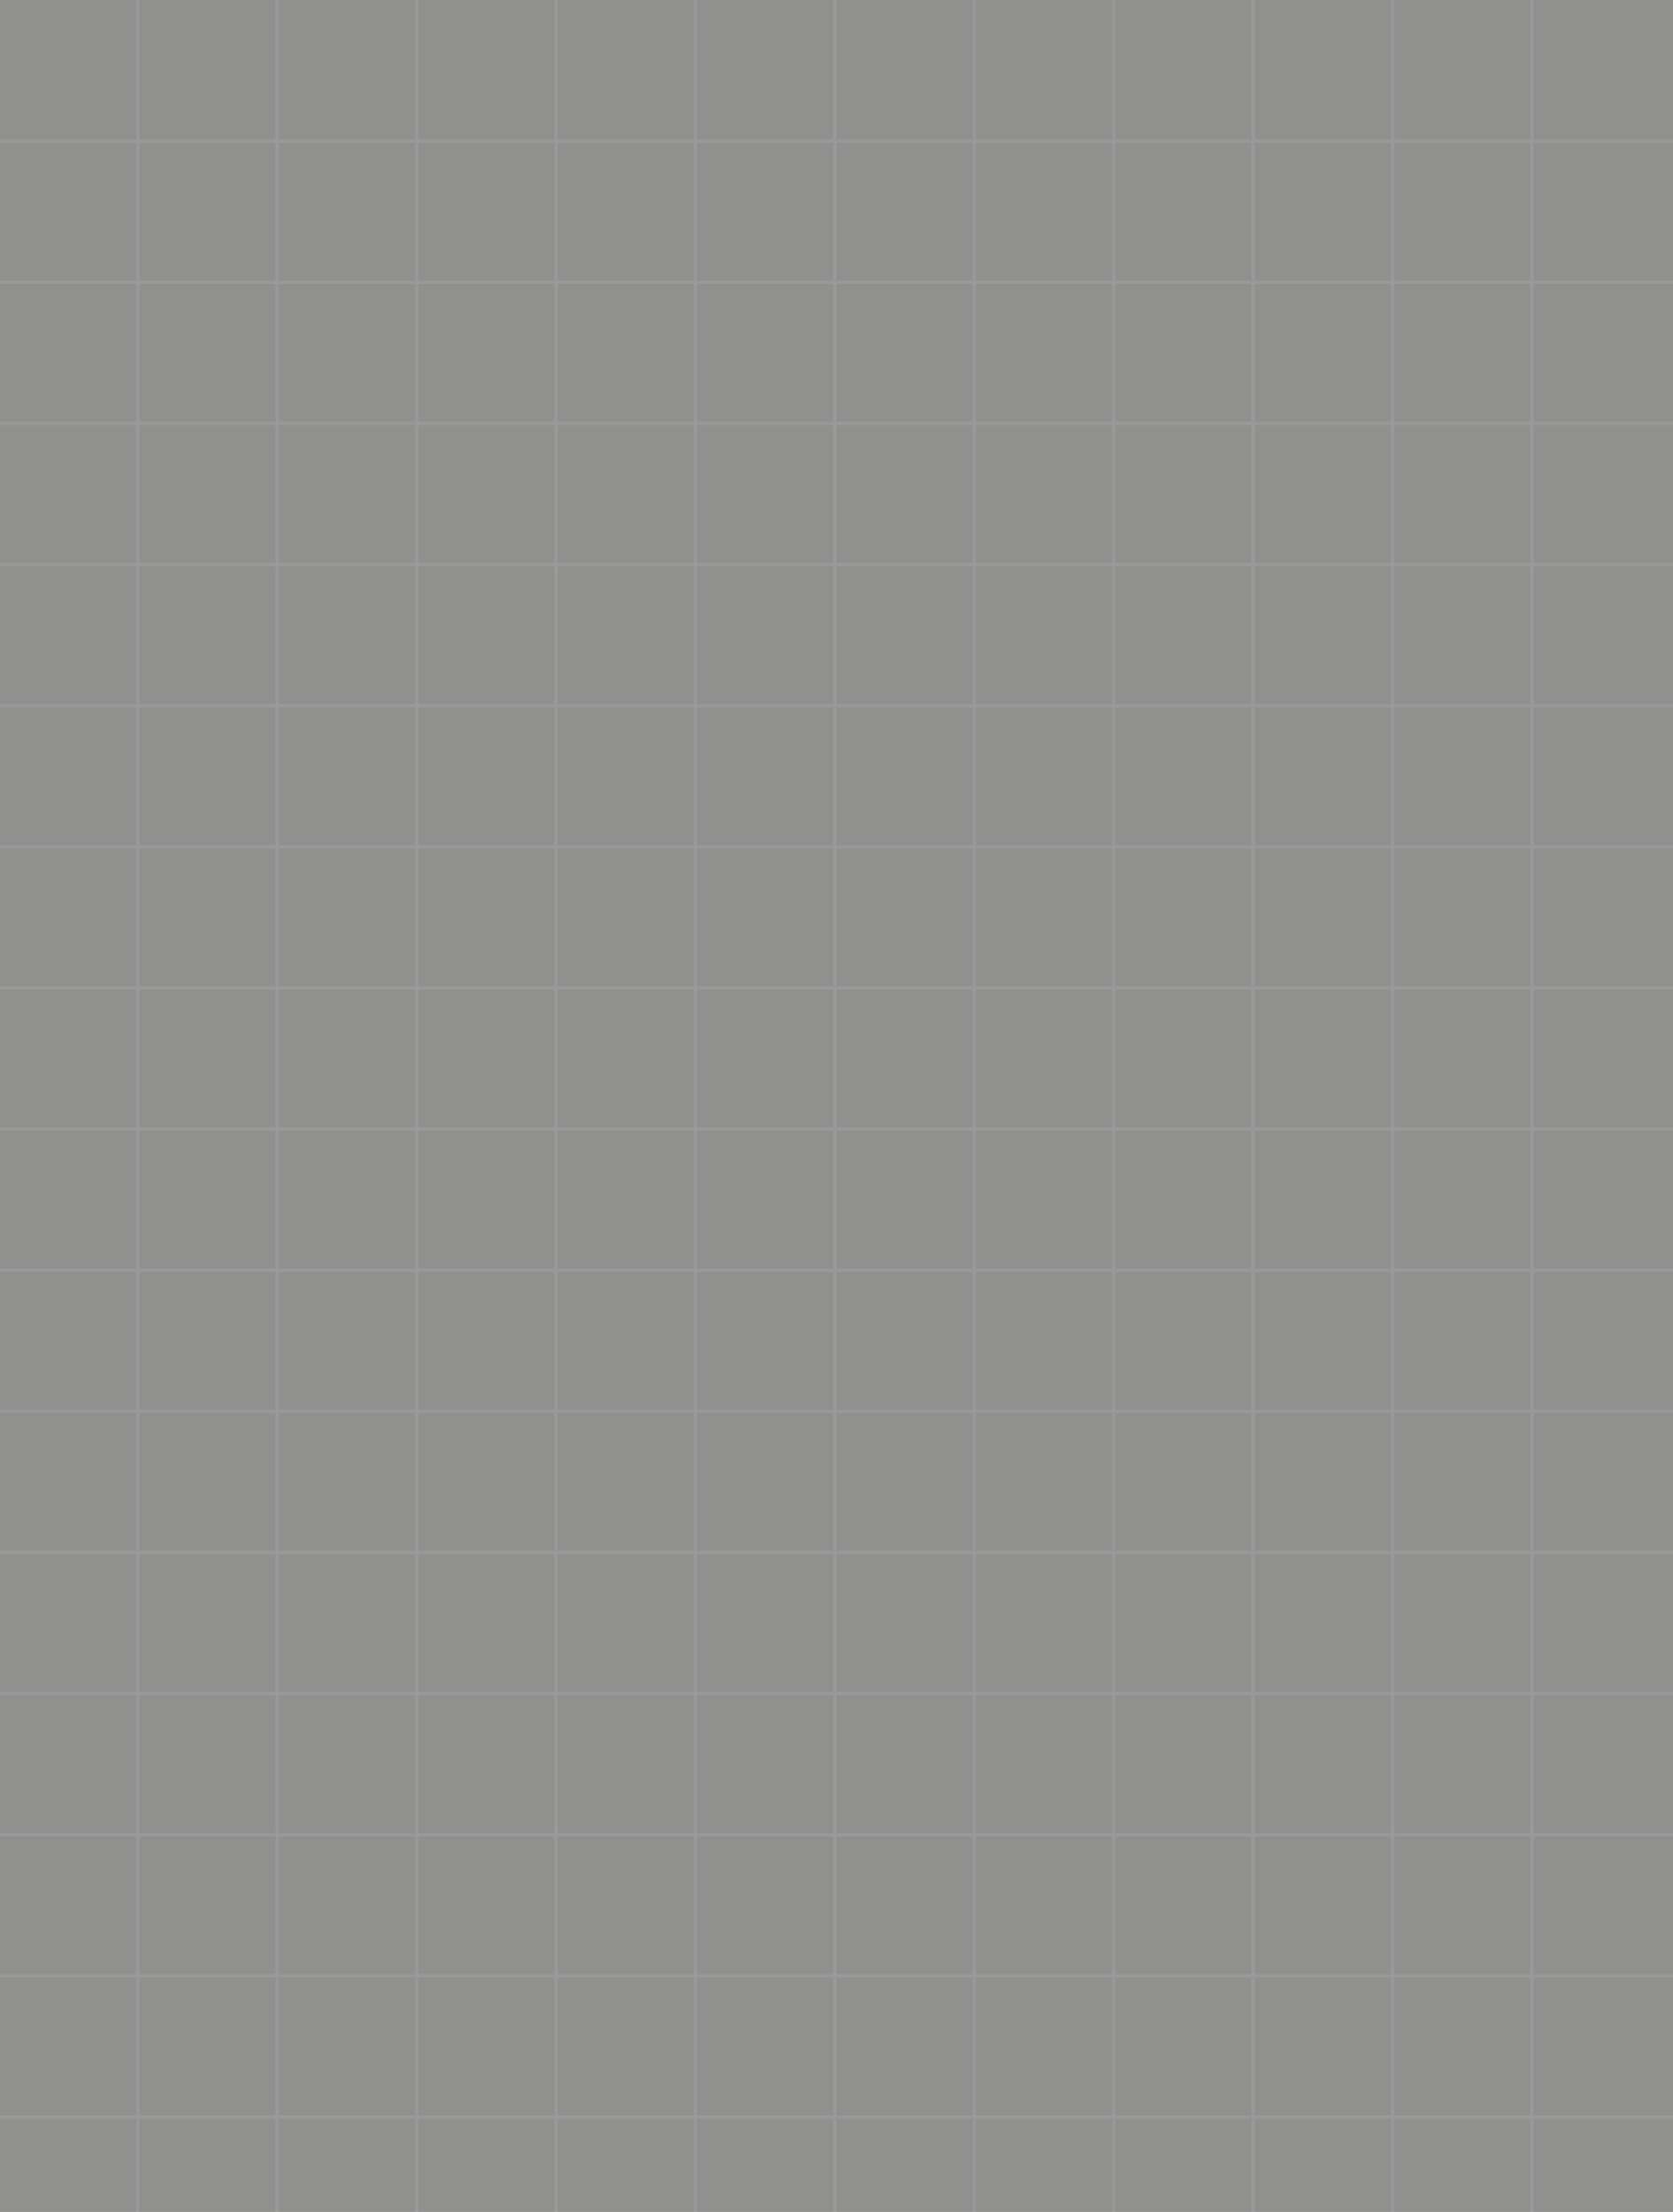 <svg width="1008" height="1332" viewBox="0 0 1008 1332" fill="none" xmlns="http://www.w3.org/2000/svg">
<rect x="0" y="0" width="1008" height="1332" fill="#333333" stroke="none"/>
<g opacity="0.5">
<rect width="1008" height="1332" fill="#EEEDE9"/>
<rect x="82" width="2" height="1332" fill="white"/>
<rect x="166" width="2" height="1332" fill="white"/>
<rect x="250" width="2" height="1332" fill="white"/>
<rect x="334" width="2" height="1332" fill="white"/>
<rect x="418" width="2" height="1332" fill="white"/>
<rect x="502" width="2" height="1332" fill="white"/>
<rect x="586" width="2" height="1332" fill="white"/>
<rect x="670" width="2" height="1332" fill="white"/>
<rect x="754" width="2" height="1332" fill="white"/>
<rect x="838" width="2" height="1332" fill="white"/>
<rect x="922" width="2" height="1332" fill="white"/>
<rect x="1008" y="84" width="2" height="1008" transform="rotate(90 1008 84)" fill="white"/>
<rect x="1008" y="169" width="2" height="1008" transform="rotate(90 1008 169)" fill="white"/>
<rect x="1008" y="254" width="2" height="1008" transform="rotate(90 1008 254)" fill="white"/>
<rect x="1008" y="339" width="2" height="1008" transform="rotate(90 1008 339)" fill="white"/>
<rect x="1008" y="424" width="2" height="1008" transform="rotate(90 1008 424)" fill="white"/>
<rect x="1008" y="509" width="2" height="1008" transform="rotate(90 1008 509)" fill="white"/>
<rect x="1008" y="594" width="2" height="1008" transform="rotate(90 1008 594)" fill="white"/>
<rect x="1008" y="679" width="2" height="1008" transform="rotate(90 1008 679)" fill="white"/>
<rect x="1008" y="764" width="2" height="1008" transform="rotate(90 1008 764)" fill="white"/>
<rect x="1008" y="849" width="2" height="1008" transform="rotate(90 1008 849)" fill="white"/>
<rect x="1008" y="934" width="2" height="1008" transform="rotate(90 1008 934)" fill="white"/>
<rect x="1008" y="1019" width="2" height="1008" transform="rotate(90 1008 1019)" fill="white"/>
<rect x="1008" y="1104" width="2" height="1008" transform="rotate(90 1008 1104)" fill="white"/>
<rect x="1008" y="1189" width="2" height="1008" transform="rotate(90 1008 1189)" fill="white"/>
<rect x="1008" y="1274" width="2" height="1008" transform="rotate(90 1008 1274)" fill="white"/>
</g>
</svg>
